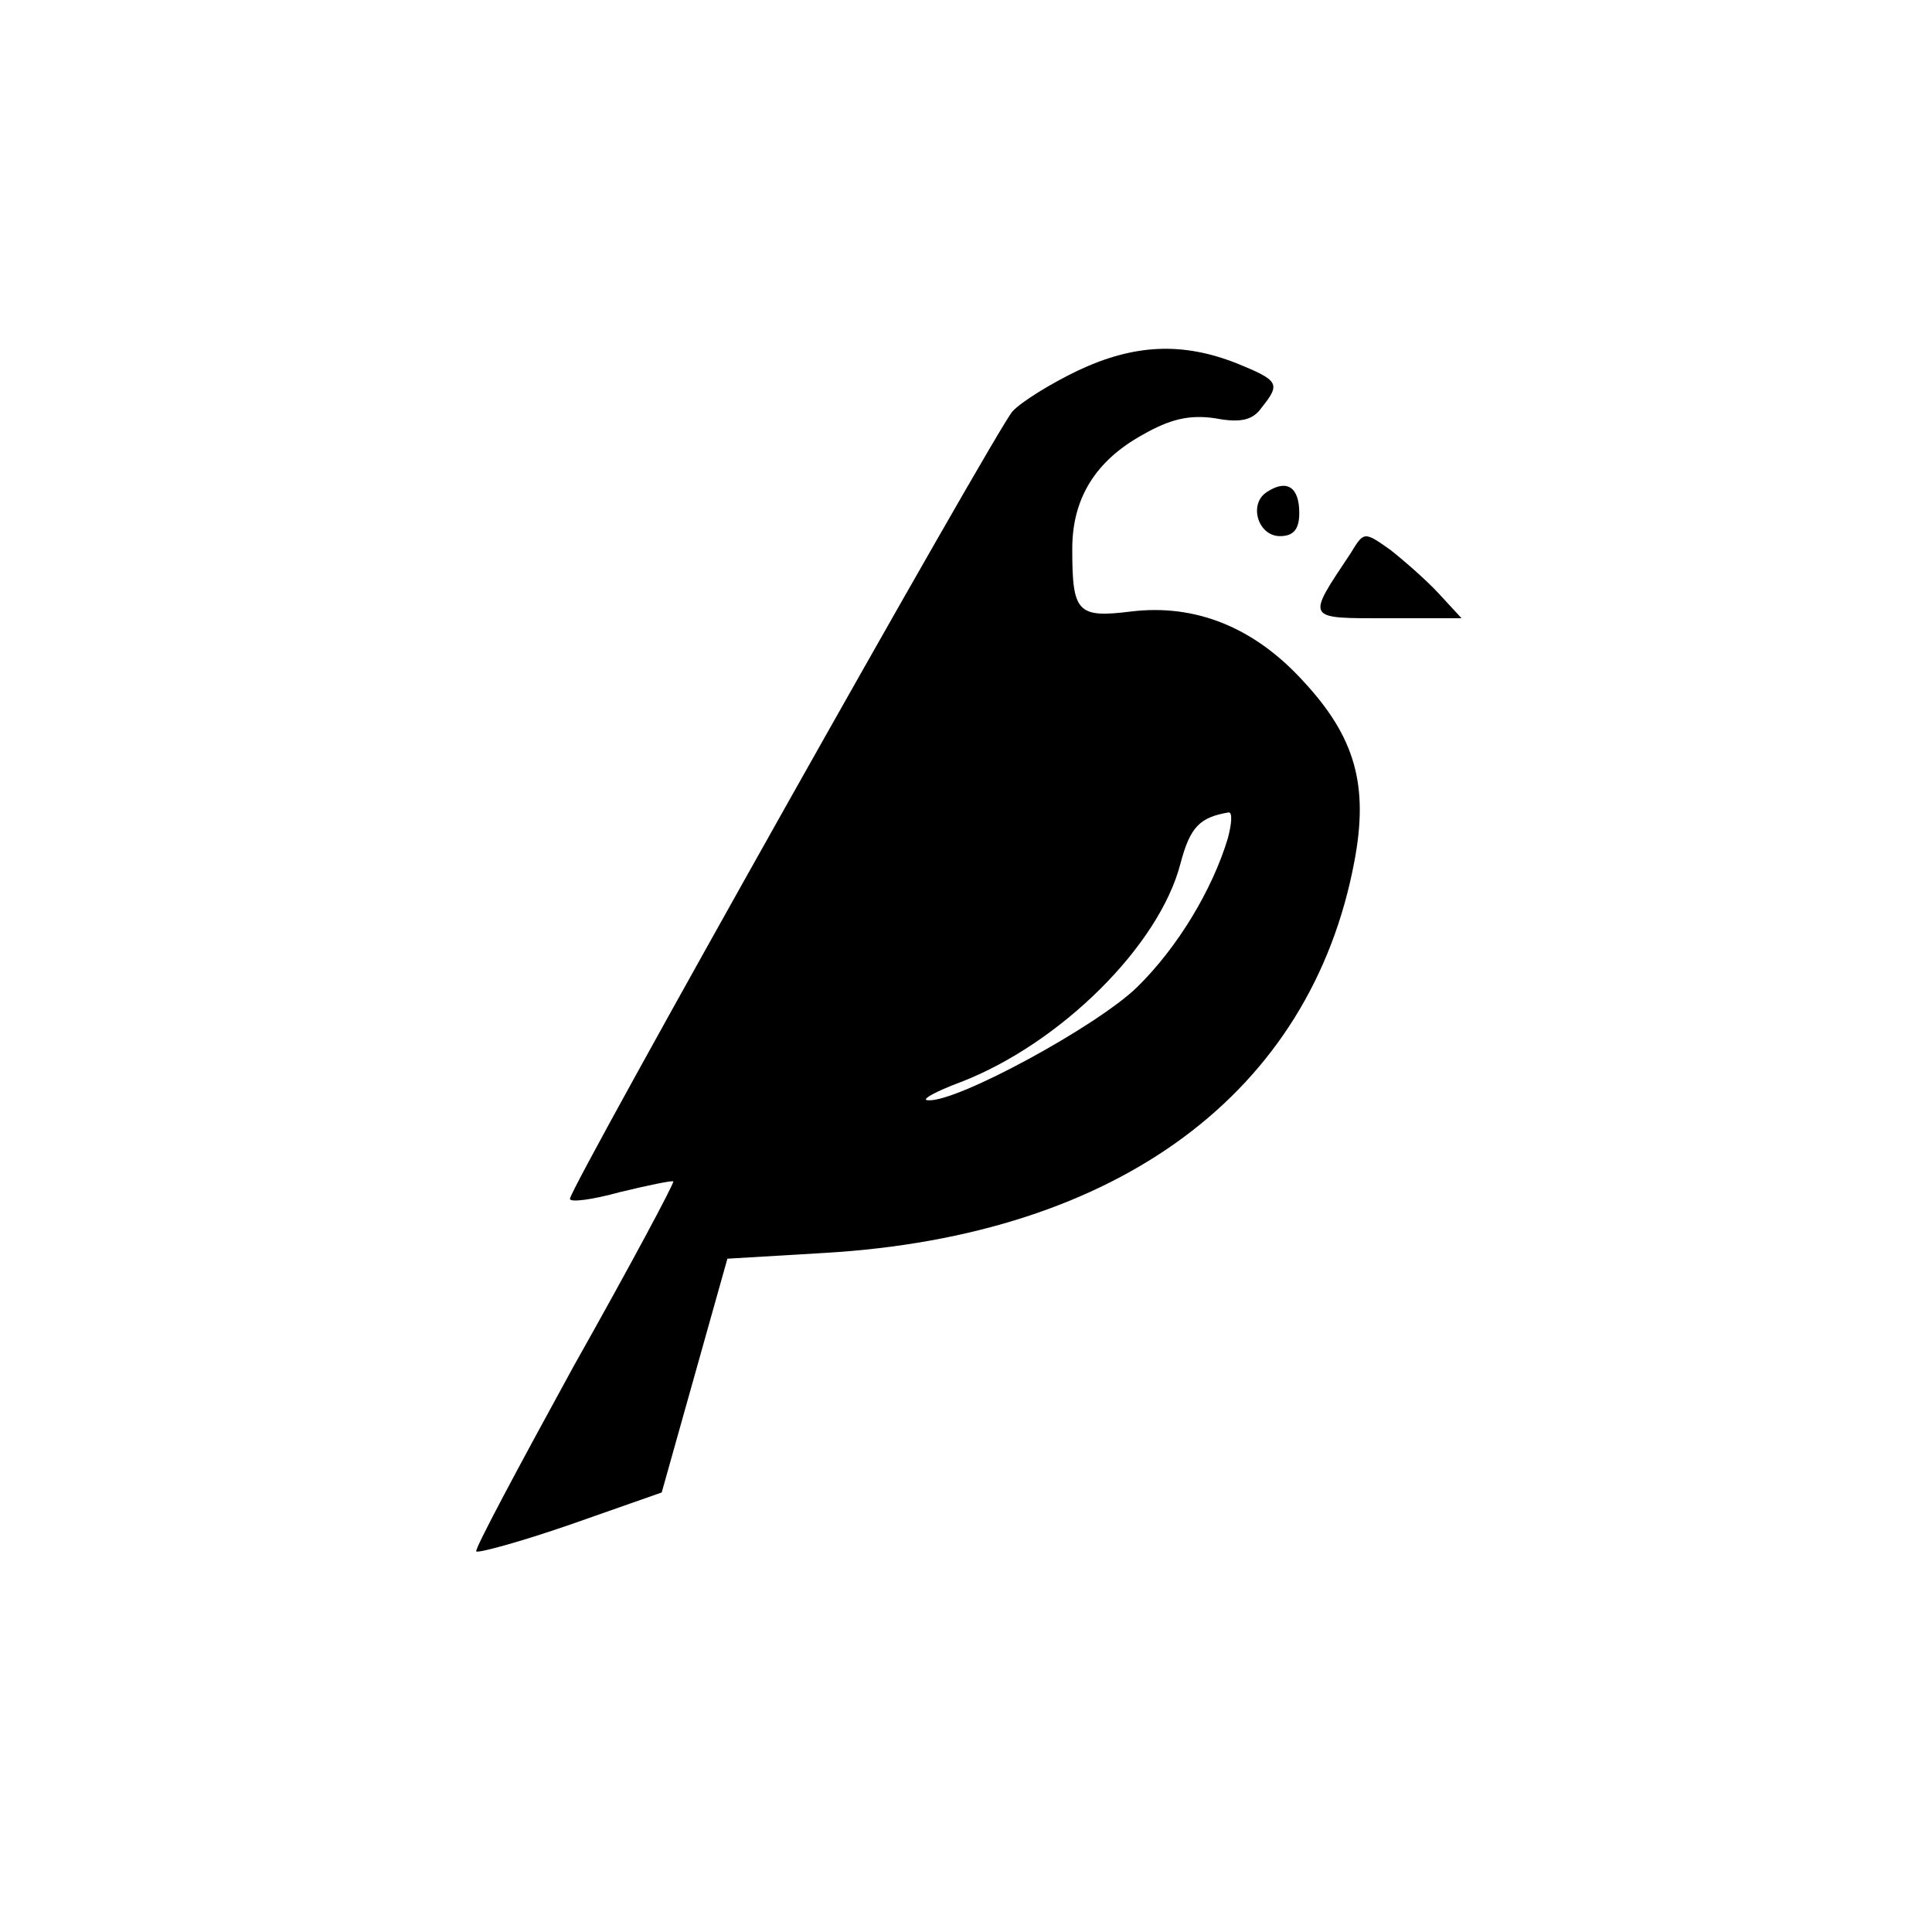 <?xml version="1.0" standalone="no"?>
<!DOCTYPE svg PUBLIC "-//W3C//DTD SVG 20010904//EN"
 "http://www.w3.org/TR/2001/REC-SVG-20010904/DTD/svg10.dtd">
<svg version="1.0" xmlns="http://www.w3.org/2000/svg"
 width="200pt" height="200pt" viewBox="0 0 200 200"
 preserveAspectRatio="xMidYMid meet">

<g transform="translate(0,200) scale(0.1,-0.1)"
fill="#000000" stroke="none">
<path d="M1115 1616 c-27 -13 -58 -32 -67 -42 -18 -21 -458 -803 -458 -815 0
-4 23 -1 52 7 29 7 53 12 55 11 1 -2 -45 -88 -103 -191 -57 -104 -103 -190
-101 -192 2 -2 46 10 98 28 l94 33 34 121 34 121 101 6 c304 18 503 166 548
405 15 79 1 129 -53 187 -51 56 -112 80 -178 72 -56 -7 -61 -1 -61 65 0 52 24
91 73 118 28 16 48 21 75 17 26 -5 39 -2 48 11 20 25 18 28 -26 46 -56 22
-106 20 -165 -8z m156 -484 c-16 -53 -52 -113 -94 -154 -41 -40 -186 -119
-216 -117 -9 0 7 9 34 19 103 40 205 141 227 226 10 38 20 48 50 53 4 0 3 -12
-1 -27z"/>
<path d="M1312 1491 c-20 -12 -10 -46 13 -46 14 0 20 7 20 24 0 27 -13 35 -33
22z"/>
<path d="M1398 1427 c-46 -69 -47 -67 38 -67 l77 0 -24 26 c-13 14 -36 34 -50
45 -27 19 -27 19 -41 -4z"/>
</g>
</svg>
